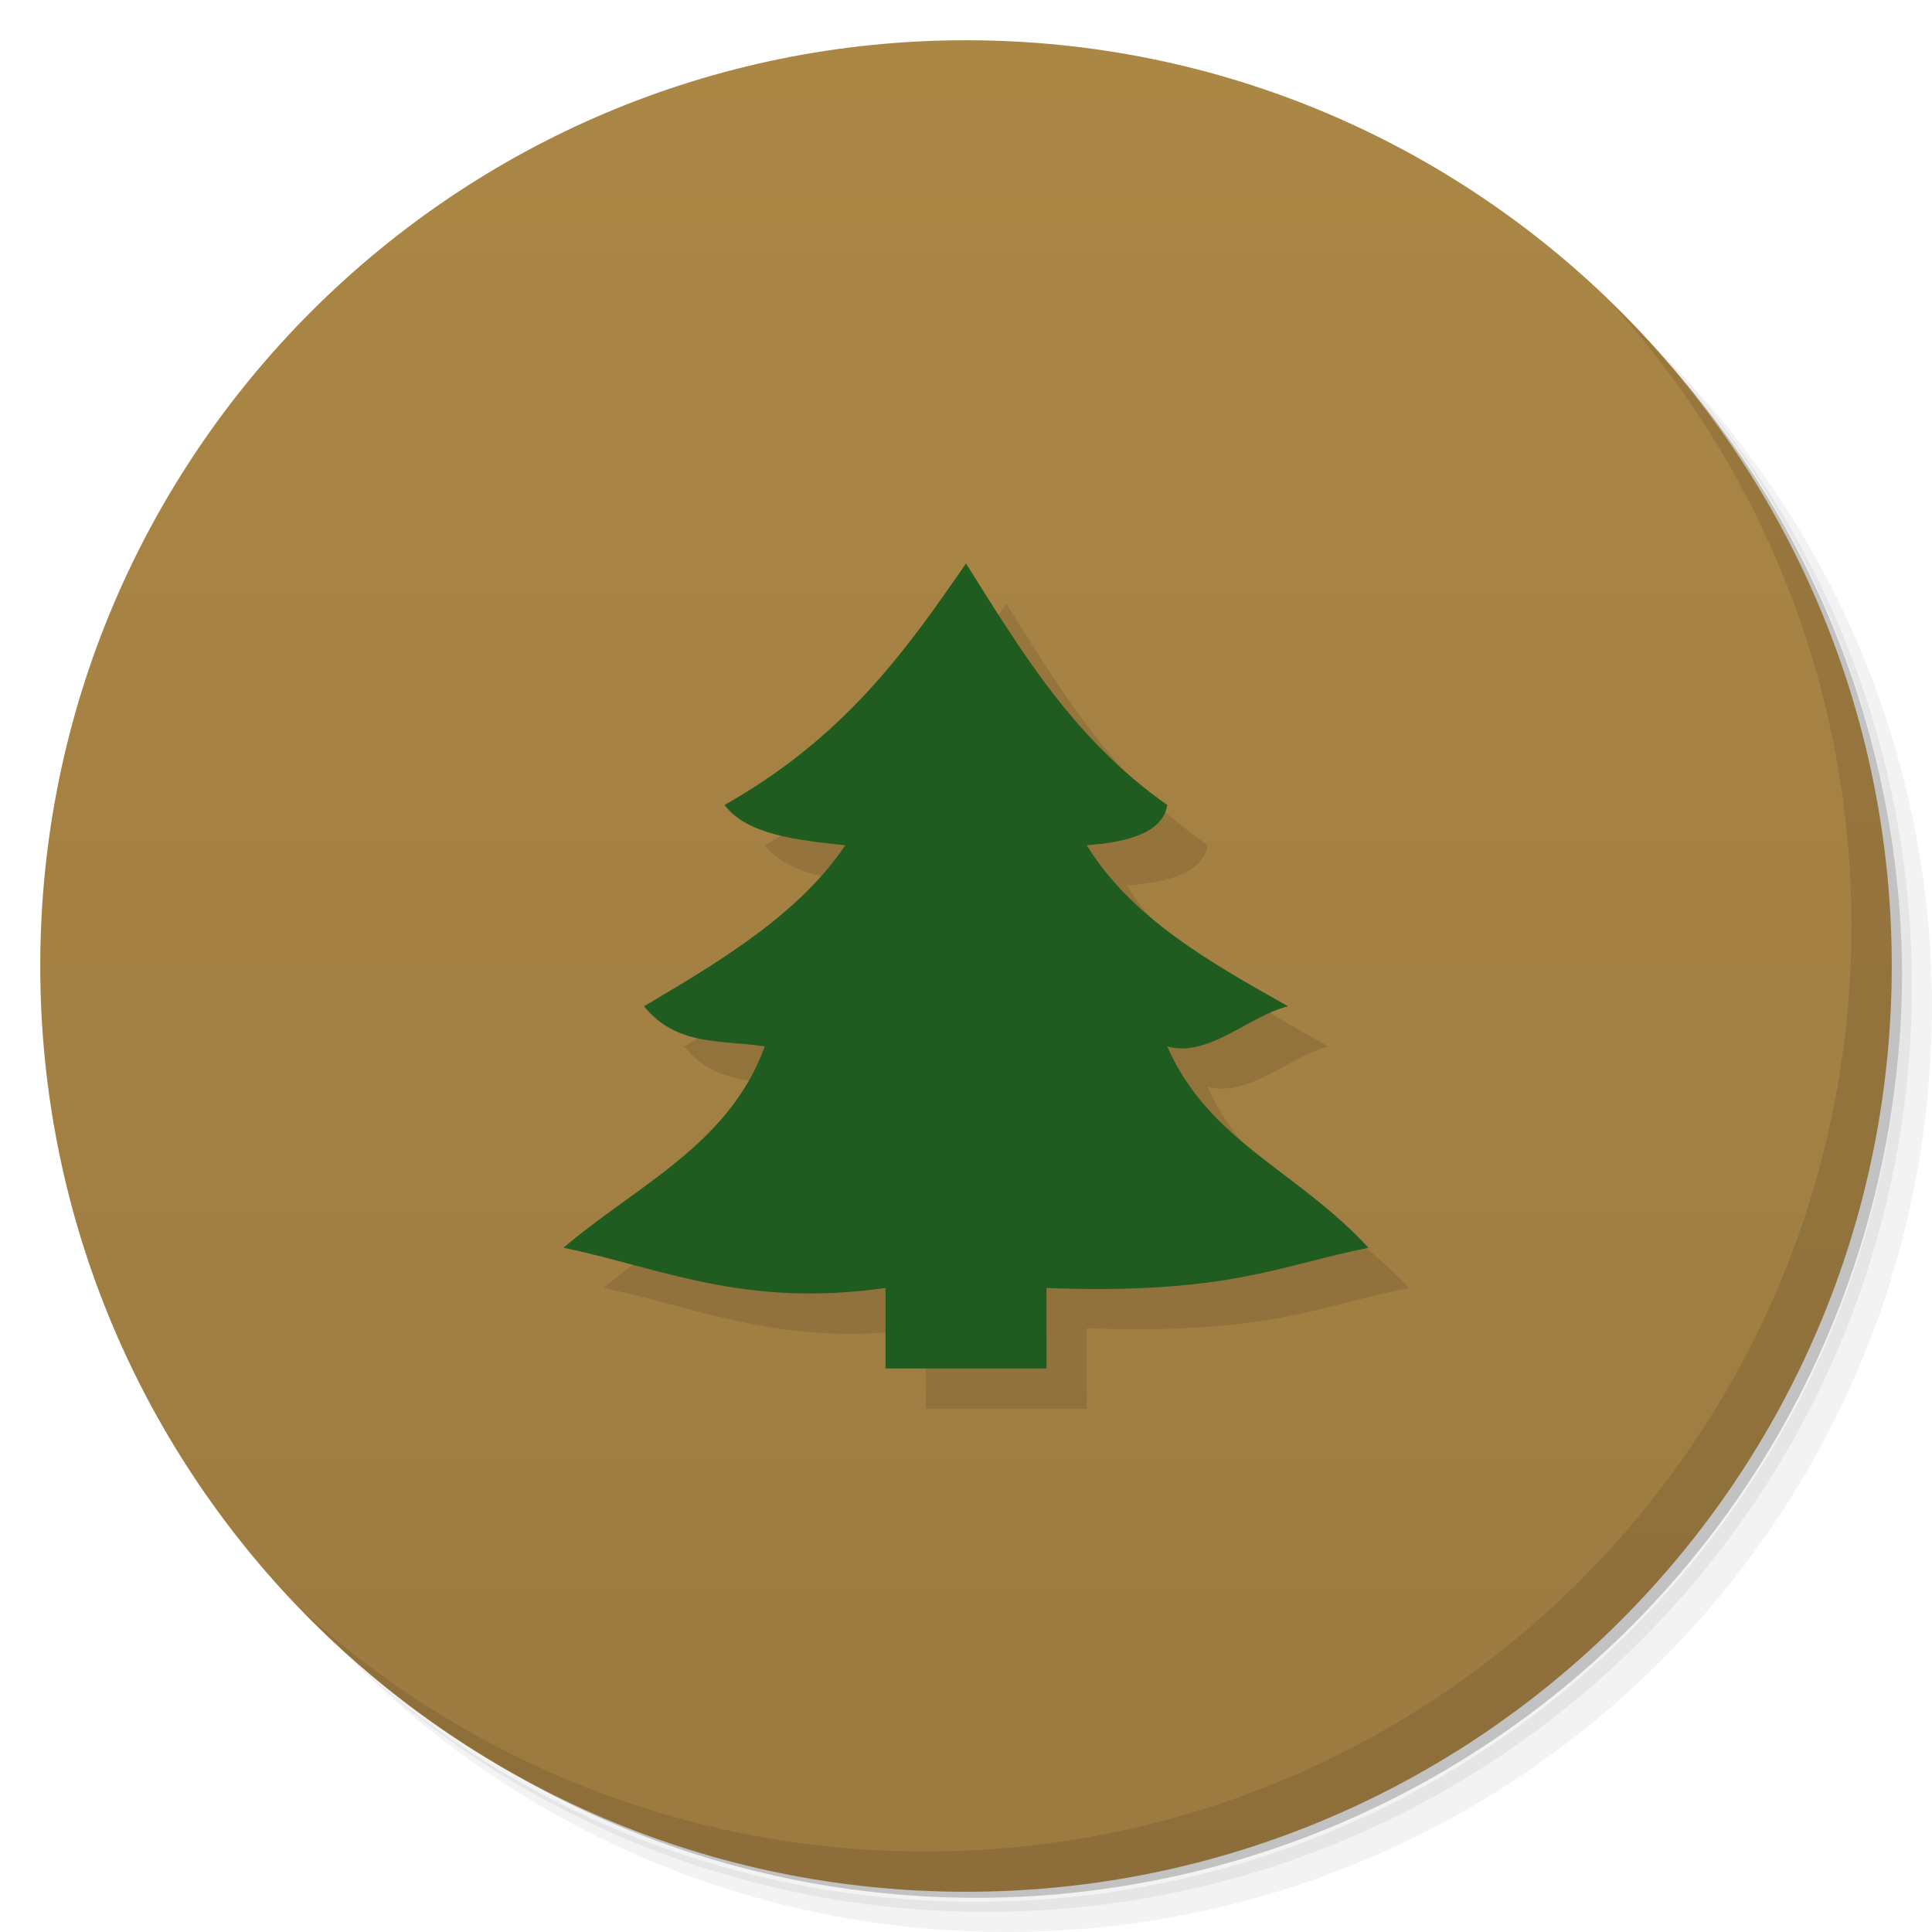 <svg viewBox="0 0 48 48" xmlns="http://www.w3.org/2000/svg">
 <defs>
  <linearGradient id="linearGradient3764" x1="1" x2="47" gradientTransform="matrix(0 -1 1 0 -1.5e-6 48)" gradientUnits="userSpaceOnUse">
   <stop style="stop-color:#9c7a40" offset="0"/>
   <stop style="stop-color:#ab8746" offset="1"/>
  </linearGradient>
 </defs>
 <path d="m36.31 5c5.859 4.062 9.688 10.831 9.688 18.5 0 12.426-10.07 22.5-22.5 22.5-7.669 0-14.438-3.828-18.5-9.688 1.037 1.822 2.306 3.499 3.781 4.969 4.085 3.712 9.514 5.969 15.469 5.969 12.703 0 23-10.298 23-23 0-5.954-2.256-11.384-5.969-15.469-1.469-1.475-3.147-2.744-4.969-3.781zm4.969 3.781c3.854 4.113 6.219 9.637 6.219 15.719 0 12.703-10.297 23-23 23-6.081 0-11.606-2.364-15.719-6.219 4.16 4.144 9.883 6.719 16.219 6.719 12.703 0 23-10.298 23-23 0-6.335-2.575-12.06-6.719-16.219z" style="opacity:.05"/>
 <path d="m41.28 8.781c3.712 4.085 5.969 9.514 5.969 15.469 0 12.703-10.297 23-23 23-5.954 0-11.384-2.256-15.469-5.969 4.113 3.854 9.637 6.219 15.719 6.219 12.703 0 23-10.298 23-23 0-6.081-2.364-11.606-6.219-15.719z" style="opacity:.1"/>
 <path d="m31.25 2.375c8.615 3.154 14.75 11.417 14.75 21.13 0 12.426-10.07 22.5-22.5 22.5-9.708 0-17.971-6.135-21.12-14.75a23 23 0 0 0 44.875-7 23 23 0 0 0-16-21.875z" style="opacity:.2"/>
 <path d="m24 1c12.703 0 23 10.297 23 23s-10.297 23-23 23-23-10.297-23-23 10.297-23 23-23z" style="fill:url(#linearGradient3764)"/>
 <g transform="translate(1,1)">
  <g style="opacity:.1">
   <path d="m22 34v-2c-3.535 0.496-5.523-0.484-8-1 1.797-1.535 4.113-2.555 5-5-1.043-0.172-2.18 0.012-3-1 1.961-1.152 3.883-2.328 5-4-1.219-0.129-2.438-0.262-3-1 2.992-1.691 4.508-3.84 6-6 1.363 2.16 2.66 4.352 5 6-0.102 0.656-0.895 0.918-2 1 1.109 1.801 3.047 2.902 5 4-0.977 0.246-1.977 1.281-3 1 1.043 2.367 3.215 3.07 5 5-2.242 0.449-3.504 1.168-8 1v2m-4 0"/>
  </g>
 </g>
 <path d="m22 34v-2c-3.535 0.496-5.523-0.484-8-1 1.797-1.535 4.113-2.555 5-5-1.043-0.172-2.18 0.012-3-1 1.961-1.152 3.883-2.328 5-4-1.219-0.129-2.438-0.262-3-1 2.992-1.691 4.508-3.84 6-6 1.363 2.16 2.66 4.352 5 6-0.102 0.656-0.895 0.918-2 1 1.109 1.801 3.047 2.902 5 4-0.977 0.246-1.977 1.281-3 1 1.043 2.367 3.215 3.07 5 5-2.242 0.449-3.504 1.168-8 1v2m-4 0" style="fill:#205b20"/>
 <path d="m40.03 7.531c3.712 4.084 5.969 9.514 5.969 15.469 0 12.703-10.297 23-23 23-5.954 0-11.384-2.256-15.469-5.969 4.178 4.291 10.01 6.969 16.469 6.969 12.703 0 23-10.298 23-23 0-6.462-2.677-12.291-6.969-16.469z" style="opacity:.1"/>
</svg>

